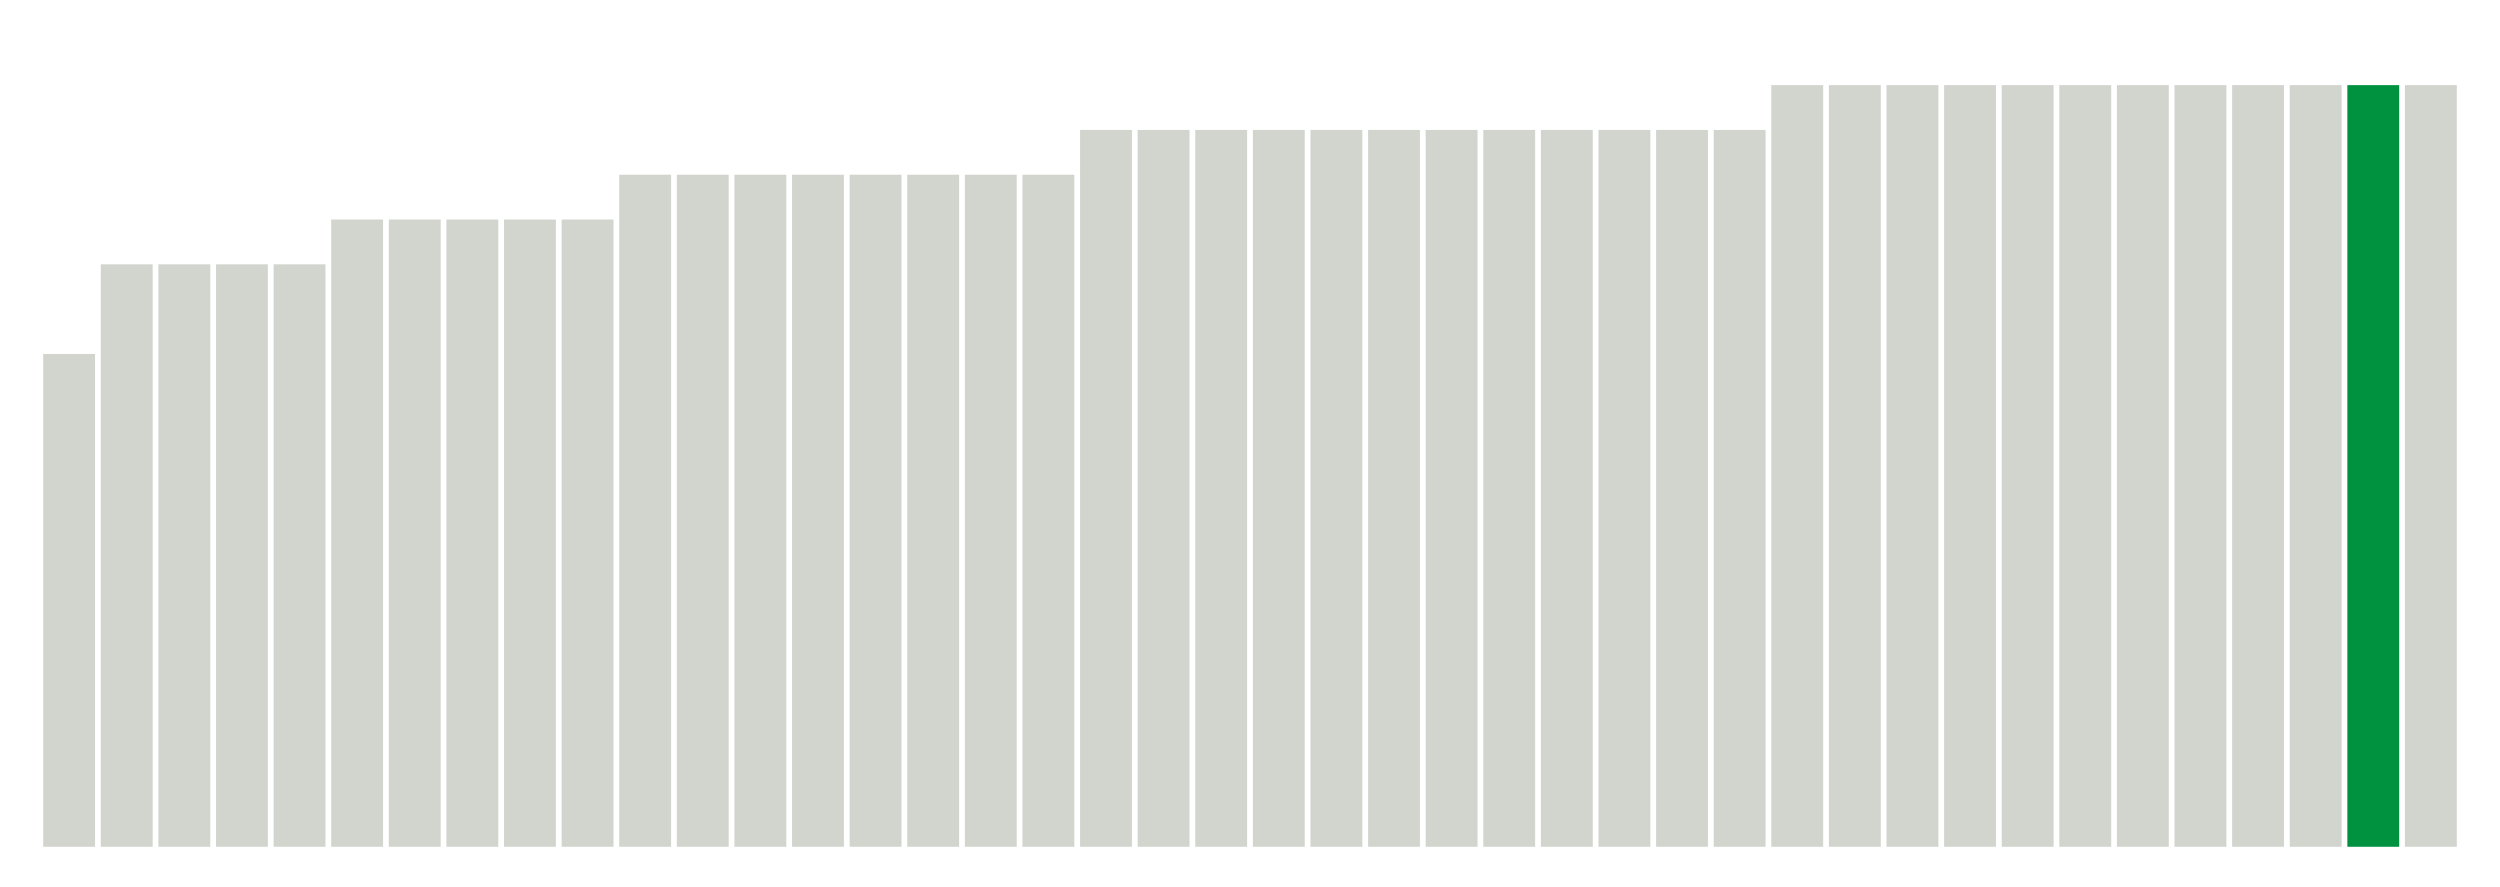 <svg xmlns="http://www.w3.org/2000/svg" xmlns:xlink="http://www.w3.org/1999/xlink" version="1.1" class="marks" width="310" height="110" viewBox="0 0 310 110"><g fill="none" stroke-miterlimit="10" transform="translate(5,5)"><g class="mark-group role-frame root" role="graphics-object" aria-roledescription="group mark container"><g transform="translate(0,0)"><path class="background" aria-hidden="true" d="M0,0h300v100h-300Z" stroke="#ddd" stroke-width="0"/><g><g class="mark-rect role-mark marks" role="graphics-object" aria-roledescription="rect mark container"><path aria-label="neighborhood: Rockaways; unmodified_data_value_geo_entity: 1.1" role="graphics-symbol" aria-roledescription="bar" d="M0.357,38.889h6.429v61.111h-6.429Z" fill="#D2D4CE"/><path aria-label="neighborhood: Southwest Queens; unmodified_data_value_geo_entity: 1.3" role="graphics-symbol" aria-roledescription="bar" d="M7.5,27.778h6.429v72.222h-6.429Z" fill="#D2D4CE"/><path aria-label="neighborhood: Stapleton - St. George; unmodified_data_value_geo_entity: 1.3" role="graphics-symbol" aria-roledescription="bar" d="M14.643,27.778h6.429v72.222h-6.429Z" fill="#D2D4CE"/><path aria-label="neighborhood: Willowbrook; unmodified_data_value_geo_entity: 1.3" role="graphics-symbol" aria-roledescription="bar" d="M21.786,27.778h6.429v72.222h-6.429Z" fill="#D2D4CE"/><path aria-label="neighborhood: South Beach - Tottenville; unmodified_data_value_geo_entity: 1.3" role="graphics-symbol" aria-roledescription="bar" d="M28.929,27.778h6.429v72.222h-6.429Z" fill="#D2D4CE"/><path aria-label="neighborhood: Bayside - Little Neck; unmodified_data_value_geo_entity: 1.4" role="graphics-symbol" aria-roledescription="bar" d="M36.071,22.222h6.429v77.778h-6.429Z" fill="#D2D4CE"/><path aria-label="neighborhood: Fresh Meadows; unmodified_data_value_geo_entity: 1.4" role="graphics-symbol" aria-roledescription="bar" d="M43.214,22.222h6.429v77.778h-6.429Z" fill="#D2D4CE"/><path aria-label="neighborhood: Jamaica; unmodified_data_value_geo_entity: 1.4" role="graphics-symbol" aria-roledescription="bar" d="M50.357,22.222h6.429v77.778h-6.429Z" fill="#D2D4CE"/><path aria-label="neighborhood: Southeast Queens; unmodified_data_value_geo_entity: 1.4" role="graphics-symbol" aria-roledescription="bar" d="M57.5,22.222h6.429v77.778h-6.429Z" fill="#D2D4CE"/><path aria-label="neighborhood: Port Richmond; unmodified_data_value_geo_entity: 1.4" role="graphics-symbol" aria-roledescription="bar" d="M64.643,22.222h6.429v77.778h-6.429Z" fill="#D2D4CE"/><path aria-label="neighborhood: Kingsbridge - Riverdale; unmodified_data_value_geo_entity: 1.5" role="graphics-symbol" aria-roledescription="bar" d="M71.786,16.667h6.429v83.333h-6.429Z" fill="#D2D4CE"/><path aria-label="neighborhood: Northeast Bronx; unmodified_data_value_geo_entity: 1.5" role="graphics-symbol" aria-roledescription="bar" d="M78.929,16.667h6.429v83.333h-6.429Z" fill="#D2D4CE"/><path aria-label="neighborhood: East New York; unmodified_data_value_geo_entity: 1.5" role="graphics-symbol" aria-roledescription="bar" d="M86.071,16.667h6.429v83.333h-6.429Z" fill="#D2D4CE"/><path aria-label="neighborhood: Sunset Park; unmodified_data_value_geo_entity: 1.5" role="graphics-symbol" aria-roledescription="bar" d="M93.214,16.667h6.429v83.333h-6.429Z" fill="#D2D4CE"/><path aria-label="neighborhood: Canarsie - Flatlands; unmodified_data_value_geo_entity: 1.5" role="graphics-symbol" aria-roledescription="bar" d="M100.357,16.667h6.429v83.333h-6.429Z" fill="#D2D4CE"/><path aria-label="neighborhood: Bensonhurst - Bay Ridge; unmodified_data_value_geo_entity: 1.5" role="graphics-symbol" aria-roledescription="bar" d="M107.5,16.667h6.429v83.333h-6.429Z" fill="#D2D4CE"/><path aria-label="neighborhood: Lower Manhattan; unmodified_data_value_geo_entity: 1.5" role="graphics-symbol" aria-roledescription="bar" d="M114.643,16.667h6.429v83.333h-6.429Z" fill="#D2D4CE"/><path aria-label="neighborhood: Flushing - Clearview; unmodified_data_value_geo_entity: 1.5" role="graphics-symbol" aria-roledescription="bar" d="M121.786,16.667h6.429v83.333h-6.429Z" fill="#D2D4CE"/><path aria-label="neighborhood: Fordham - Bronx Pk; unmodified_data_value_geo_entity: 1.6" role="graphics-symbol" aria-roledescription="bar" d="M128.929,11.111h6.429v88.889h-6.429Z" fill="#D2D4CE"/><path aria-label="neighborhood: Pelham - Throgs Neck; unmodified_data_value_geo_entity: 1.6" role="graphics-symbol" aria-roledescription="bar" d="M136.071,11.111h6.429v88.889h-6.429Z" fill="#D2D4CE"/><path aria-label="neighborhood: Crotona -Tremont; unmodified_data_value_geo_entity: 1.6" role="graphics-symbol" aria-roledescription="bar" d="M143.214,11.111h6.429v88.889h-6.429Z" fill="#D2D4CE"/><path aria-label="neighborhood: Downtown - Heights - Slope; unmodified_data_value_geo_entity: 1.6" role="graphics-symbol" aria-roledescription="bar" d="M150.357,11.111h6.429v88.889h-6.429Z" fill="#D2D4CE"/><path aria-label="neighborhood: Bedford Stuyvesant - Crown Heights; unmodified_data_value_geo_entity: 1.6" role="graphics-symbol" aria-roledescription="bar" d="M157.5,11.111h6.429v88.889h-6.429Z" fill="#D2D4CE"/><path aria-label="neighborhood: Borough Park; unmodified_data_value_geo_entity: 1.6" role="graphics-symbol" aria-roledescription="bar" d="M164.643,11.111h6.429v88.889h-6.429Z" fill="#D2D4CE"/><path aria-label="neighborhood: East Flatbush - Flatbush; unmodified_data_value_geo_entity: 1.6" role="graphics-symbol" aria-roledescription="bar" d="M171.786,11.111h6.429v88.889h-6.429Z" fill="#D2D4CE"/><path aria-label="neighborhood: Coney Island - Sheepshead Bay; unmodified_data_value_geo_entity: 1.6" role="graphics-symbol" aria-roledescription="bar" d="M178.929,11.111h6.429v88.889h-6.429Z" fill="#D2D4CE"/><path aria-label="neighborhood: Williamsburg - Bushwick; unmodified_data_value_geo_entity: 1.6" role="graphics-symbol" aria-roledescription="bar" d="M186.071,11.111h6.429v88.889h-6.429Z" fill="#D2D4CE"/><path aria-label="neighborhood: Upper West Side; unmodified_data_value_geo_entity: 1.6" role="graphics-symbol" aria-roledescription="bar" d="M193.214,11.111h6.429v88.889h-6.429Z" fill="#D2D4CE"/><path aria-label="neighborhood: Greenwich Village - SoHo; unmodified_data_value_geo_entity: 1.6" role="graphics-symbol" aria-roledescription="bar" d="M200.357,11.111h6.429v88.889h-6.429Z" fill="#D2D4CE"/><path aria-label="neighborhood: Ridgewood - Forest Hills; unmodified_data_value_geo_entity: 1.6" role="graphics-symbol" aria-roledescription="bar" d="M207.5,11.111h6.429v88.889h-6.429Z" fill="#D2D4CE"/><path aria-label="neighborhood: High Bridge - Morrisania; unmodified_data_value_geo_entity: 1.7" role="graphics-symbol" aria-roledescription="bar" d="M214.643,5.556h6.429v94.444h-6.429Z" fill="#D2D4CE"/><path aria-label="neighborhood: Hunts Point - Mott Haven; unmodified_data_value_geo_entity: 1.7" role="graphics-symbol" aria-roledescription="bar" d="M221.786,5.556h6.429v94.444h-6.429Z" fill="#D2D4CE"/><path aria-label="neighborhood: Greenpoint; unmodified_data_value_geo_entity: 1.7" role="graphics-symbol" aria-roledescription="bar" d="M228.929,5.556h6.429v94.444h-6.429Z" fill="#D2D4CE"/><path aria-label="neighborhood: Washington Heights; unmodified_data_value_geo_entity: 1.7" role="graphics-symbol" aria-roledescription="bar" d="M236.071,5.556h6.429v94.444h-6.429Z" fill="#D2D4CE"/><path aria-label="neighborhood: Central Harlem - Morningside Heights; unmodified_data_value_geo_entity: 1.7" role="graphics-symbol" aria-roledescription="bar" d="M243.214,5.556h6.429v94.444h-6.429Z" fill="#D2D4CE"/><path aria-label="neighborhood: East Harlem; unmodified_data_value_geo_entity: 1.7" role="graphics-symbol" aria-roledescription="bar" d="M250.357,5.556h6.429v94.444h-6.429Z" fill="#D2D4CE"/><path aria-label="neighborhood: Upper East Side; unmodified_data_value_geo_entity: 1.7" role="graphics-symbol" aria-roledescription="bar" d="M257.5,5.556h6.429v94.444h-6.429Z" fill="#D2D4CE"/><path aria-label="neighborhood: Chelsea - Clinton; unmodified_data_value_geo_entity: 1.7" role="graphics-symbol" aria-roledescription="bar" d="M264.643,5.556h6.429v94.444h-6.429Z" fill="#D2D4CE"/><path aria-label="neighborhood: Gramercy Park - Murray Hill; unmodified_data_value_geo_entity: 1.7" role="graphics-symbol" aria-roledescription="bar" d="M271.786,5.556h6.429v94.444h-6.429Z" fill="#D2D4CE"/><path aria-label="neighborhood: Union Square - Lower East Side; unmodified_data_value_geo_entity: 1.7" role="graphics-symbol" aria-roledescription="bar" d="M278.929,5.556h6.429v94.444h-6.429Z" fill="#D2D4CE"/><path aria-label="neighborhood: Long Island City - Astoria; unmodified_data_value_geo_entity: 1.7" role="graphics-symbol" aria-roledescription="bar" d="M286.071,5.556h6.429v94.444h-6.429Z" fill="#00923E"/><path aria-label="neighborhood: West Queens; unmodified_data_value_geo_entity: 1.7" role="graphics-symbol" aria-roledescription="bar" d="M293.214,5.556h6.429v94.444h-6.429Z" fill="#D2D4CE"/></g></g><path class="foreground" aria-hidden="true" d="" display="none"/></g></g></g></svg>